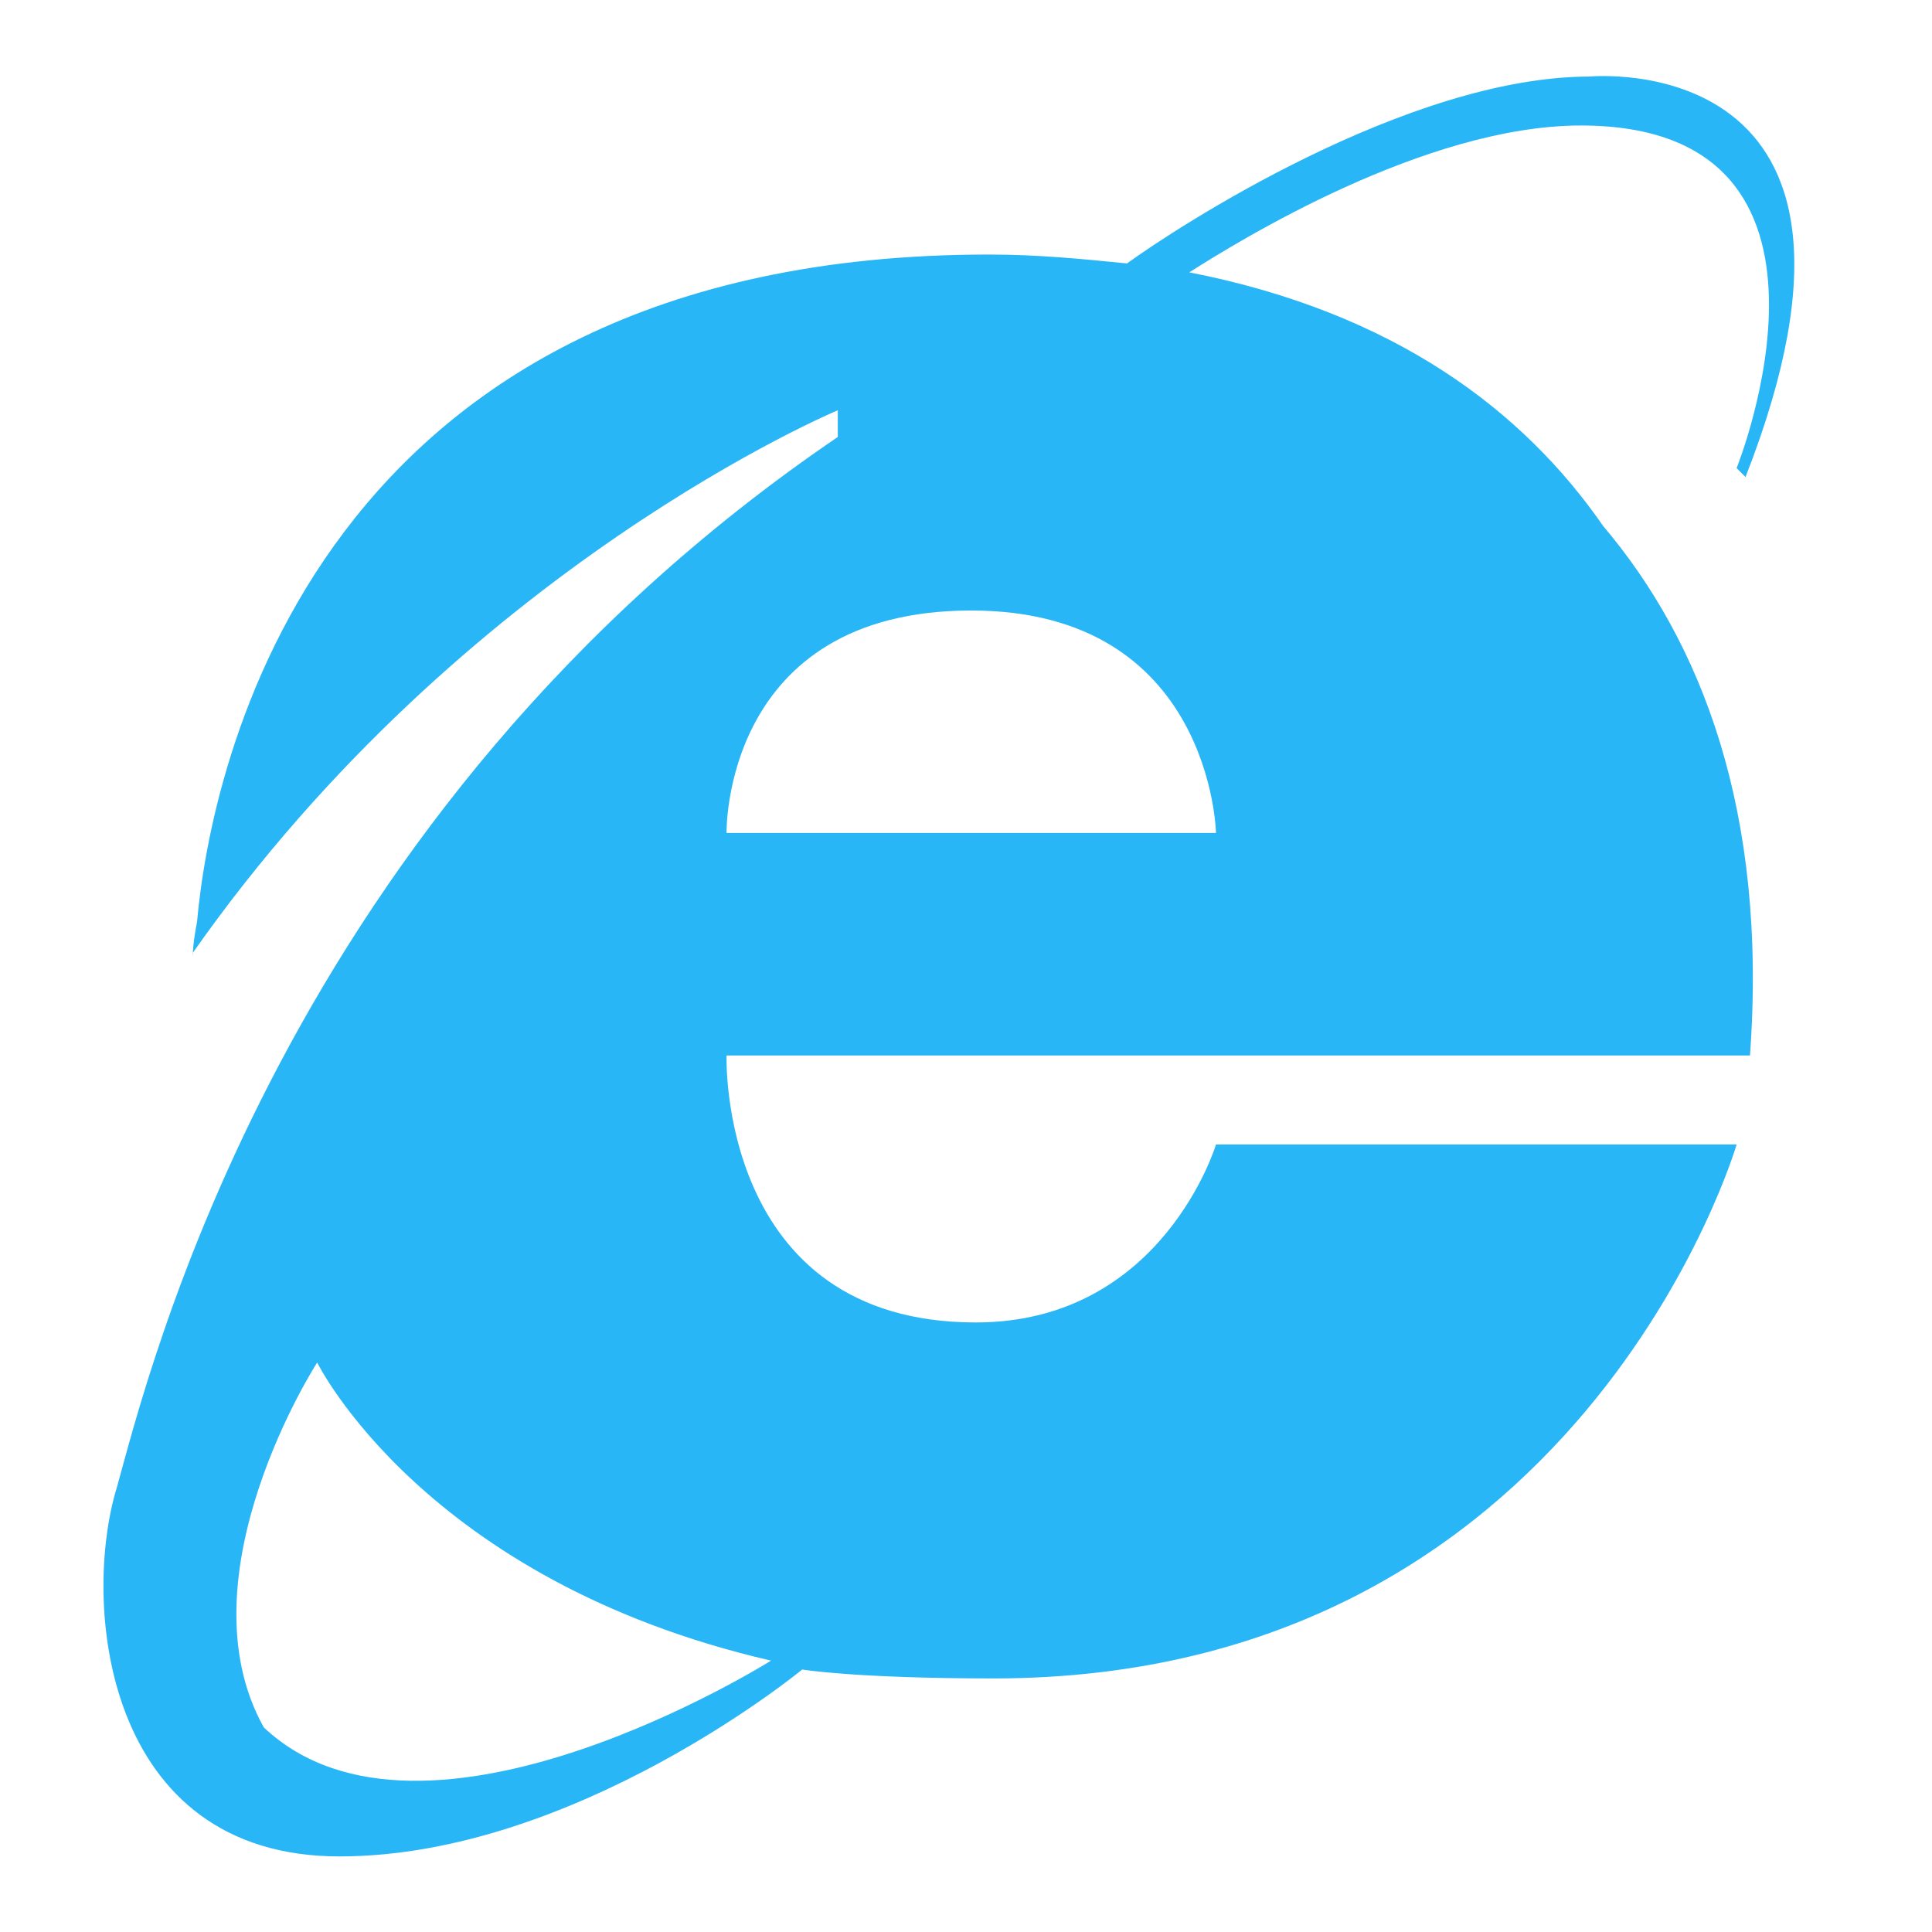 <?xml version="1.0" encoding="UTF-8" standalone="no"?>
<!DOCTYPE svg PUBLIC "-//W3C//DTD SVG 1.1//EN" "http://www.w3.org/Graphics/SVG/1.1/DTD/svg11.dtd">
<svg width="32" height="32" viewBox="0 0 32 32" version="1.1" xmlns="http://www.w3.org/2000/svg" xmlns:xlink="http://www.w3.org/1999/xlink" xml:space="preserve" xmlns:serif="http://www.serif.com/" >
  <style type="text / css">
    .Red{fill:#CD4C32;}
    .Green{fill:#4EA17E;}
    .Blue{fill:#3E79B4;}
    .Yellow{fill:#EAB765;}
    .Black{fill:#797979;}
    .Gray{fill:#B4B4B5;}
    .White{fill:#FFFFFF;}
  </style>
  <g id="icon">
    <g transform="matrix(0.737,0,0,0.737,-1.969,-1.68)">
        <path d="M29.4,8.4C30.5,7.7 34.7,5.1 38.2,5.1C44.8,5.1 41.7,12.8 41.7,12.8L41.9,13C45.7,3.3 38.4,4 38.4,4C34.3,4 29.1,7.4 28,8.2C27,8.1 26,8 24.9,8C9.7,8 7.4,19.6 7.1,23C7,23.5 7,23.8 7,23.8C7,23.9 7,24 7,24C7,23.9 7,23.8 7,23.7C13.1,15 21.5,11.5 21.5,11.5L21.5,12.1C9,20.6 6,33.2 5.3,35.7C4.5,38.3 5,44 10.3,44C15.6,44 20.7,39.8 20.7,39.8C20.7,39.8 21.9,40 25,40C38.2,40 41.7,28 41.7,28L30,28C30,28 28.8,32 24.6,32C18.8,32 19,26 19,26L42,26C42.4,20.5 40.9,16.7 38.7,14.1C36.9,11.5 34,9.3 29.4,8.4ZM20,39.6C20,39.6 12.2,44.5 8.6,41.1C6.7,37.7 9.8,32.9 9.8,32.9C9.8,32.9 12.2,37.8 20,39.6ZM18.8,10.3C18.8,10.3 18.7,10.3 18.8,10.3ZM19,21C19,21 18.9,16 24.5,16C29.9,16 30,21 30,21L19,21Z" style="fill:rgb(41,182,246);fill-rule:nonzero;"/>
    </g>
  </g>
</svg>
